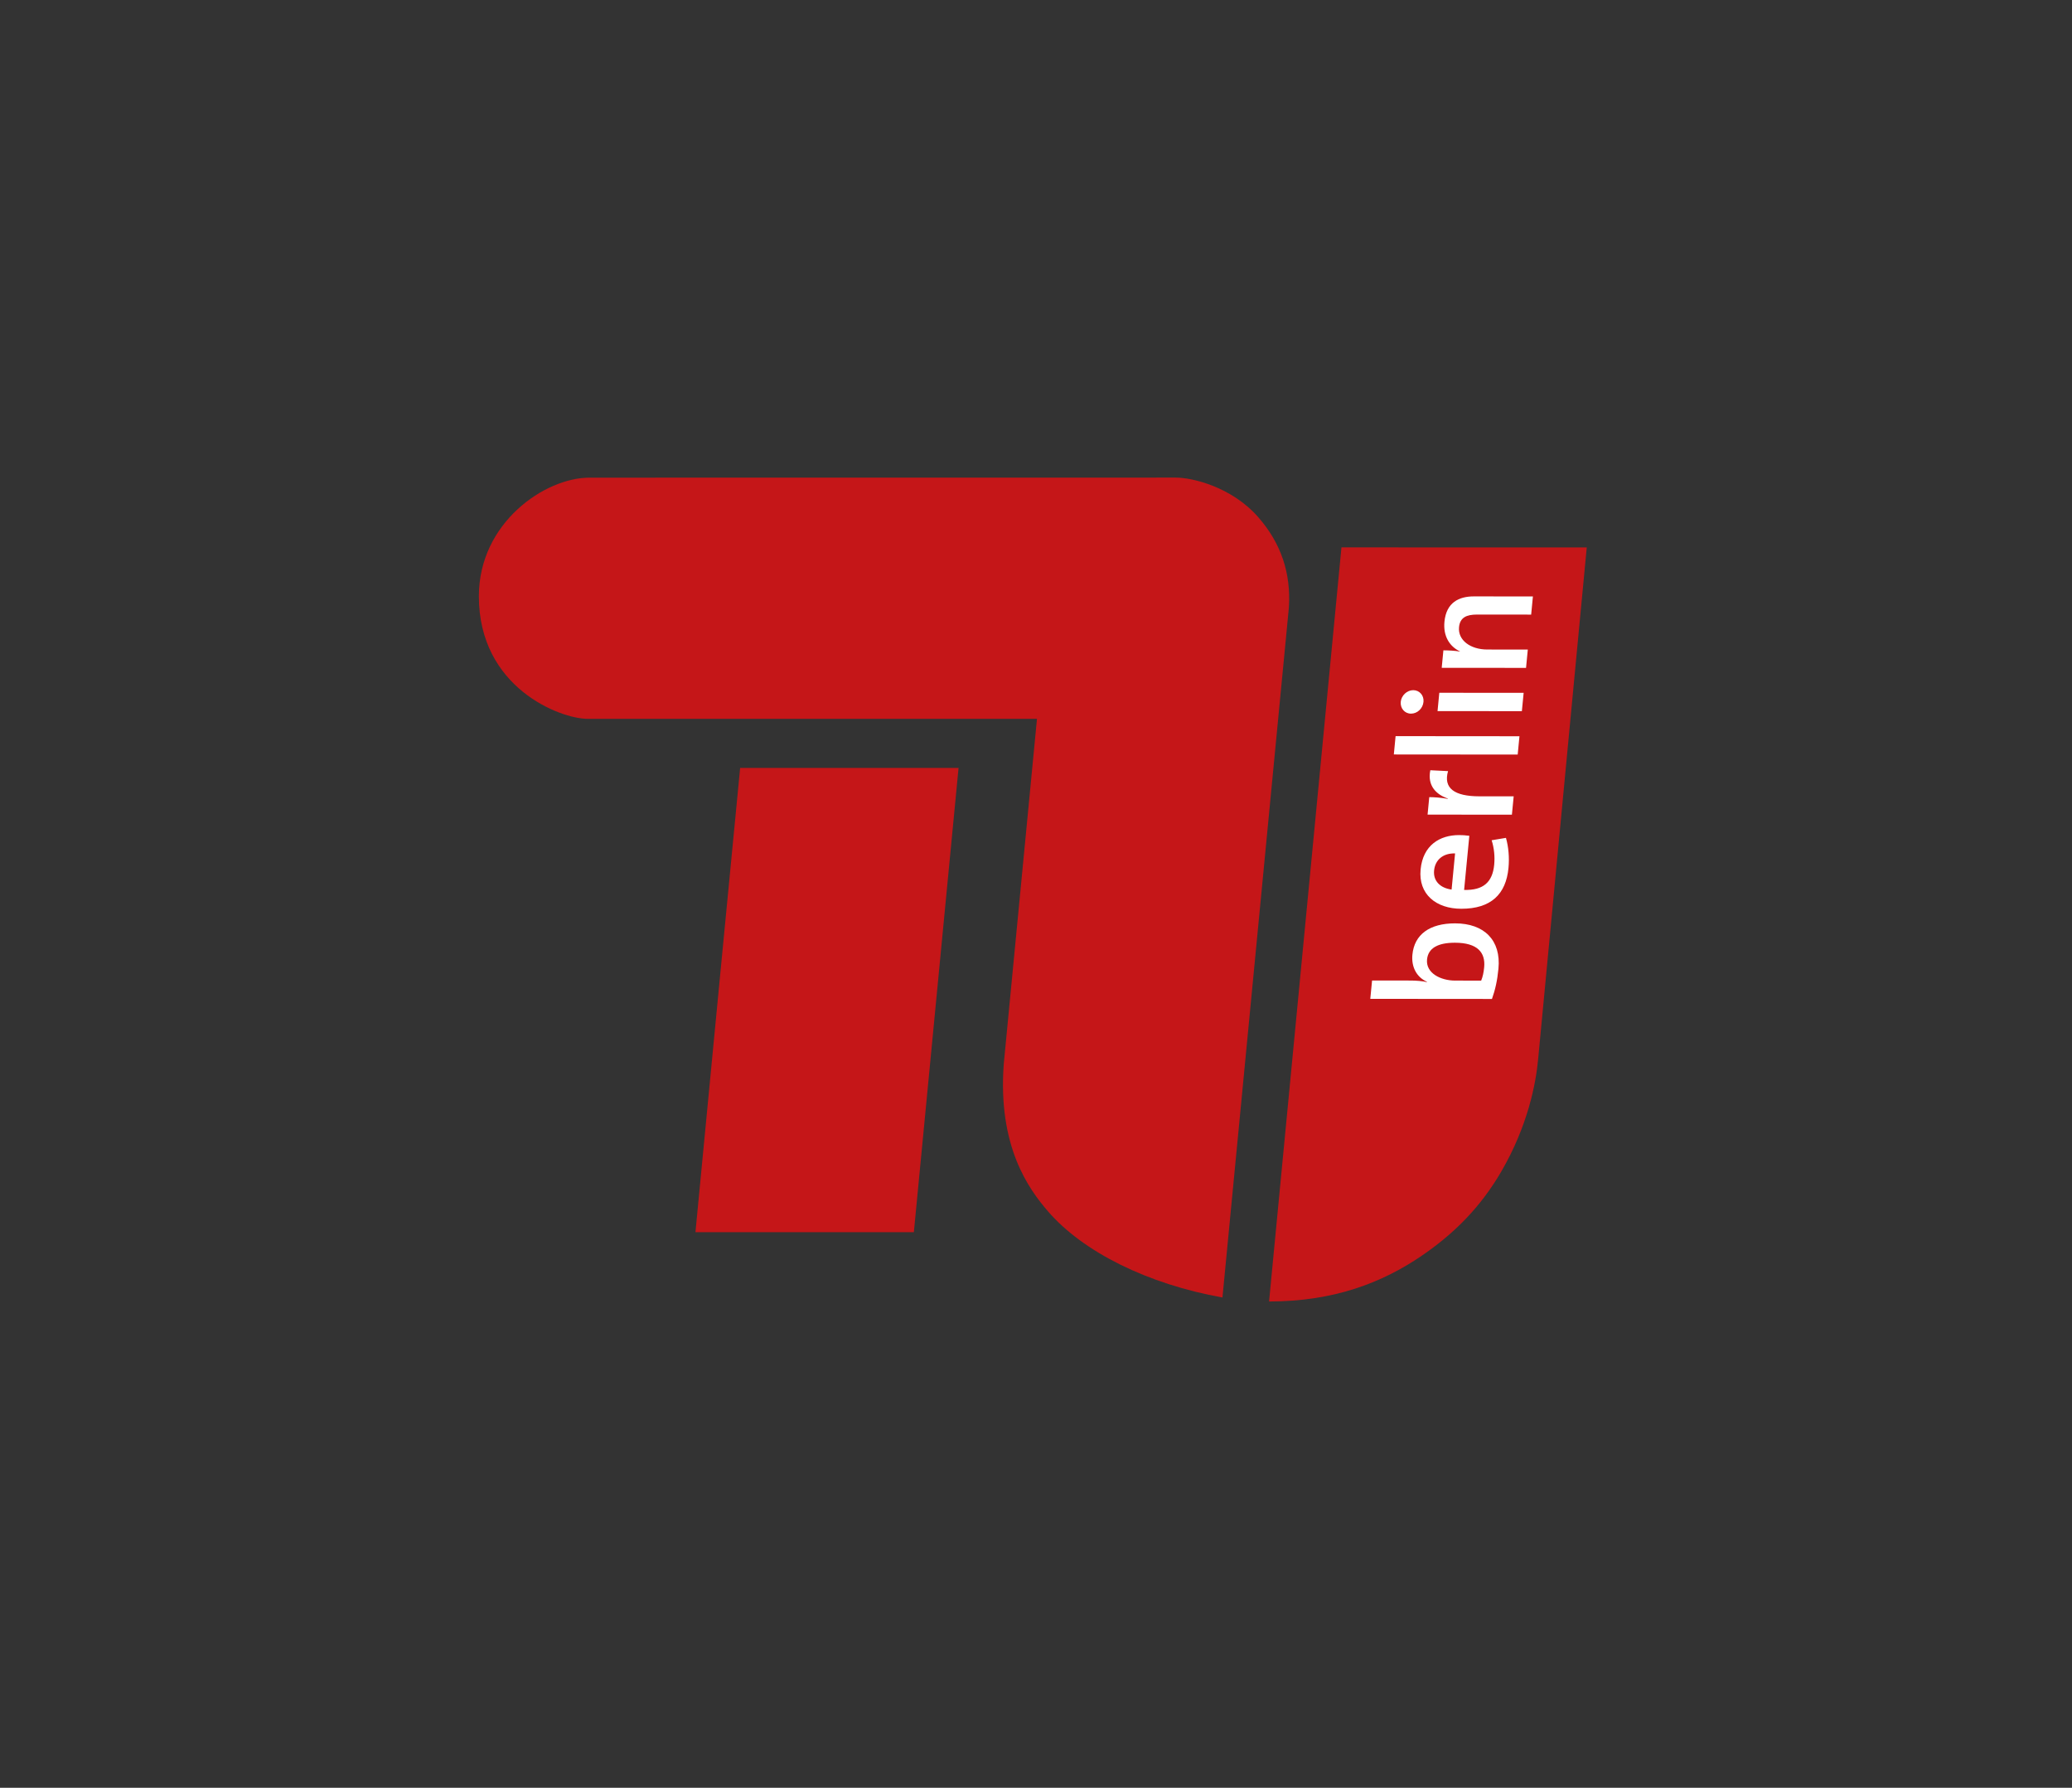 <?xml version="1.0" encoding="UTF-8" standalone="no"?>
<!-- Created with Inkscape (http://www.inkscape.org/) -->

<svg
   xmlns:dc="http://purl.org/dc/elements/1.1/"
   xmlns:cc="http://creativecommons.org/ns#"
   xmlns:rdf="http://www.w3.org/1999/02/22-rdf-syntax-ns#"
   xmlns:svg="http://www.w3.org/2000/svg"
   xmlns="http://www.w3.org/2000/svg"
   xmlns:sodipodi="http://sodipodi.sourceforge.net/DTD/sodipodi-0.dtd"
   xmlns:inkscape="http://www.inkscape.org/namespaces/inkscape"
   width="150.693"
   height="130"
   id="svg13920"
   version="1.1"
   inkscape:version="0.48.4 r9939"
   sodipodi:docname="New document 49">
  <rect width="100%" height="100%" fill="#333333" stroke="none"/>
  <defs
     id="defs13922" />
  <sodipodi:namedview
     id="base"
     pagecolor="#ffffff"
     bordercolor="#666666"
     borderopacity="1.0"
     inkscape:pageopacity="0.0"
     inkscape:pageshadow="2"
     inkscape:zoom="0.35"
     inkscape:cx="-109.65333"
     inkscape:cy="79.285718"
     inkscape:document-units="px"
     inkscape:current-layer="layer1"
     showgrid="false"
     fit-margin-top="35"
     fit-margin-left="35"
     fit-margin-right="35"
     fit-margin-bottom="35"
     inkscape:window-width="458"
     inkscape:window-height="430"
     inkscape:window-x="65"
     inkscape:window-y="24"
     inkscape:window-maximized="0" />
  <g
     inkscape:label="Layer 1"
     inkscape:groupmode="layer"
     id="layer1"
     transform="translate(-484.653,-481.648)">
    <g
       transform="matrix(0.75,0,0,0.75,319.684,162.376)"
       id="g17616">
      <g
         transform="matrix(0.25,0,0,0.25,111.612,228.701)"
         id="g17554-6">
        <path
           inkscape:connector-curvature="0"
           d="m 889.419,1097.83 3.69,0 0,-3.69 -3.69,0 0,3.69 z"
           style="fill:#ffffff;fill-opacity:1;fill-rule:nonzero;stroke:none"
           id="path3046-8" />
        <path
           inkscape:connector-curvature="0"
           d="m 925.639,1292.729 c 25.664,0 44.108,-7.619 58.429,-17.214 13.355,-8.949 23.706,-19.538 31.648,-33.198 10.264,-17.656 13.426,-34.066 14.291,-43.586 0.01,-0.079 18.858,-198.45 18.858,-198.45 l -95.146,-0.01 c 0,0 -28.11,292.454 -28.079,292.454"
           style="fill:#c51618;fill-opacity:1;fill-rule:nonzero;stroke:none"
           id="path3048-2" />
        <path
           inkscape:connector-curvature="0"
           d="m 835.617,1066.761 -12.883,133.808 c -2.37,32.021 9.636,48.474 17.108,57.144 13.645,15.83 38.737,28.276 67.718,33.468 0.801,-8.51 25.764,-267.519 25.764,-267.566 0.866,-13.295 -3.005,-24.922 -11.876,-35.054 -10.344,-11.816 -25.65,-15.357 -31.974,-15.357 l -227.495,0.025 c -17.113,0 -42.843,17.367 -42.843,46.011 0,35.394 31.45,47.526 42.271,47.526 5.524,0 174.21,0 174.21,0"
           style="fill:#c51618;fill-opacity:1;fill-rule:nonzero;stroke:none"
           id="path3050-2" />
        <path
           inkscape:connector-curvature="0"
           d="m 703.144,1265.836 84.716,0 17.336,-180.031 -84.72,0 c 0,0 -15.14,156.718 -17.332,180.033 l 0,0"
           style="fill:#c51618;fill-opacity:1;fill-rule:nonzero;stroke:none"
           id="path3052-2" />
        <path
           inkscape:connector-curvature="0"
           d="m 986.915,1160.091 c -0.514,5.316 5.332,8.178 10.866,8.184 l 10.13,0.01 c 0.604,-1.461 0.961,-3.12 1.161,-5.181 0.539,-5.649 -2.509,-9.504 -11.33,-9.514 -6.58,0 -10.4,2.055 -10.828,6.502 z m 27.696,3.544 c -0.445,4.653 -1.242,8.174 -2.515,11.762 l -47.194,-0.04 0.691,-7.111 15.074,0.013 c 1.907,0 4.522,0.204 6.191,0.606 l 0.013,-0.135 c -3.915,-1.729 -6.104,-5.652 -5.634,-10.505 0.754,-7.839 6.701,-12.151 16.569,-12.145 11.323,0.01 17.865,6.593 16.805,17.555"
           style="fill:#ffffff;fill-opacity:1;fill-rule:nonzero;stroke:none"
           id="path3054-6" />
        <path
           inkscape:connector-curvature="0"
           d="m 989.645,1125.591 c -0.384,3.984 2.309,6.779 6.793,7.384 l 1.35,-14.02 c -4.599,-0.139 -7.741,2.449 -8.143,6.636 z m 13.669,-13.477 -2.02,20.996 c 7.421,0.207 11.016,-2.98 11.668,-9.758 0.307,-3.186 -0.03,-6.513 -0.991,-9.504 l 5.553,-0.922 c 0.985,3.454 1.374,7.575 0.979,11.694 -0.979,10.165 -6.787,15.809 -18.306,15.799 -9.81,-0.01 -16.699,-5.662 -15.783,-15.229 0.91,-9.435 7.471,-13.352 14.911,-13.346 1.054,0 2.629,0.072 3.99,0.27"
           style="fill:#ffffff;fill-opacity:1;fill-rule:nonzero;stroke:none"
           id="path3056-7" />
        <path
           inkscape:connector-curvature="0"
           d="m 995.065,1087.036 c -1.883,6.575 2.353,9.768 12.156,9.777 l 13.3,0.01 -0.69,7.111 -32.709,-0.029 0.652,-6.779 c 1.837,0 4.718,0.204 7.176,0.672 l 0.014,-0.133 c -4.272,-1.468 -8.03,-4.793 -6.776,-10.971 l 6.876,0.341"
           style="fill:#ffffff;fill-opacity:1;fill-rule:nonzero;stroke:none"
           id="path3058-1" />
        <path
           inkscape:connector-curvature="0"
           d="m 1022.076,1080.619 -48.045,-0.041 0.682,-7.107 48.046,0.041 -0.684,7.107"
           style="fill:#ffffff;fill-opacity:1;fill-rule:nonzero;stroke:none"
           id="path3060-9" />
        <path
           inkscape:connector-curvature="0"
           d="m 1023.695,1063.787 -32.709,-0.028 0.685,-7.107 32.715,0.027 -0.691,7.108 z m -38.159,-3.62 c -0.24,2.529 -2.346,4.582 -4.85,4.58 -2.434,0 -4.209,-2.06 -3.971,-4.589 0.239,-2.459 2.416,-4.514 4.85,-4.514 2.433,0 4.209,2.064 3.971,4.522"
           style="fill:#ffffff;fill-opacity:1;fill-rule:nonzero;stroke:none"
           id="path3062-7" />
        <path
           inkscape:connector-curvature="0"
           d="m 1027.303,1026.336 -20.996,-0.019 c -4.079,0 -6.625,1.126 -6.989,4.912 -0.477,4.987 4.366,8.641 10.954,8.648 l 15.726,0.013 -0.684,7.111 -32.709,-0.029 0.652,-6.779 c 1.775,0 4.593,0.139 6.4,0.471 l 0.005,-0.066 c -4.027,-1.929 -6.536,-5.919 -5.996,-11.501 0.721,-7.506 5.684,-9.827 11.411,-9.821 l 22.902,0.019 -0.677,7.041"
           style="fill:#ffffff;fill-opacity:1;fill-rule:nonzero;stroke:none"
           id="path3064-9" />
      </g>
    </g>
  </g>
</svg>
